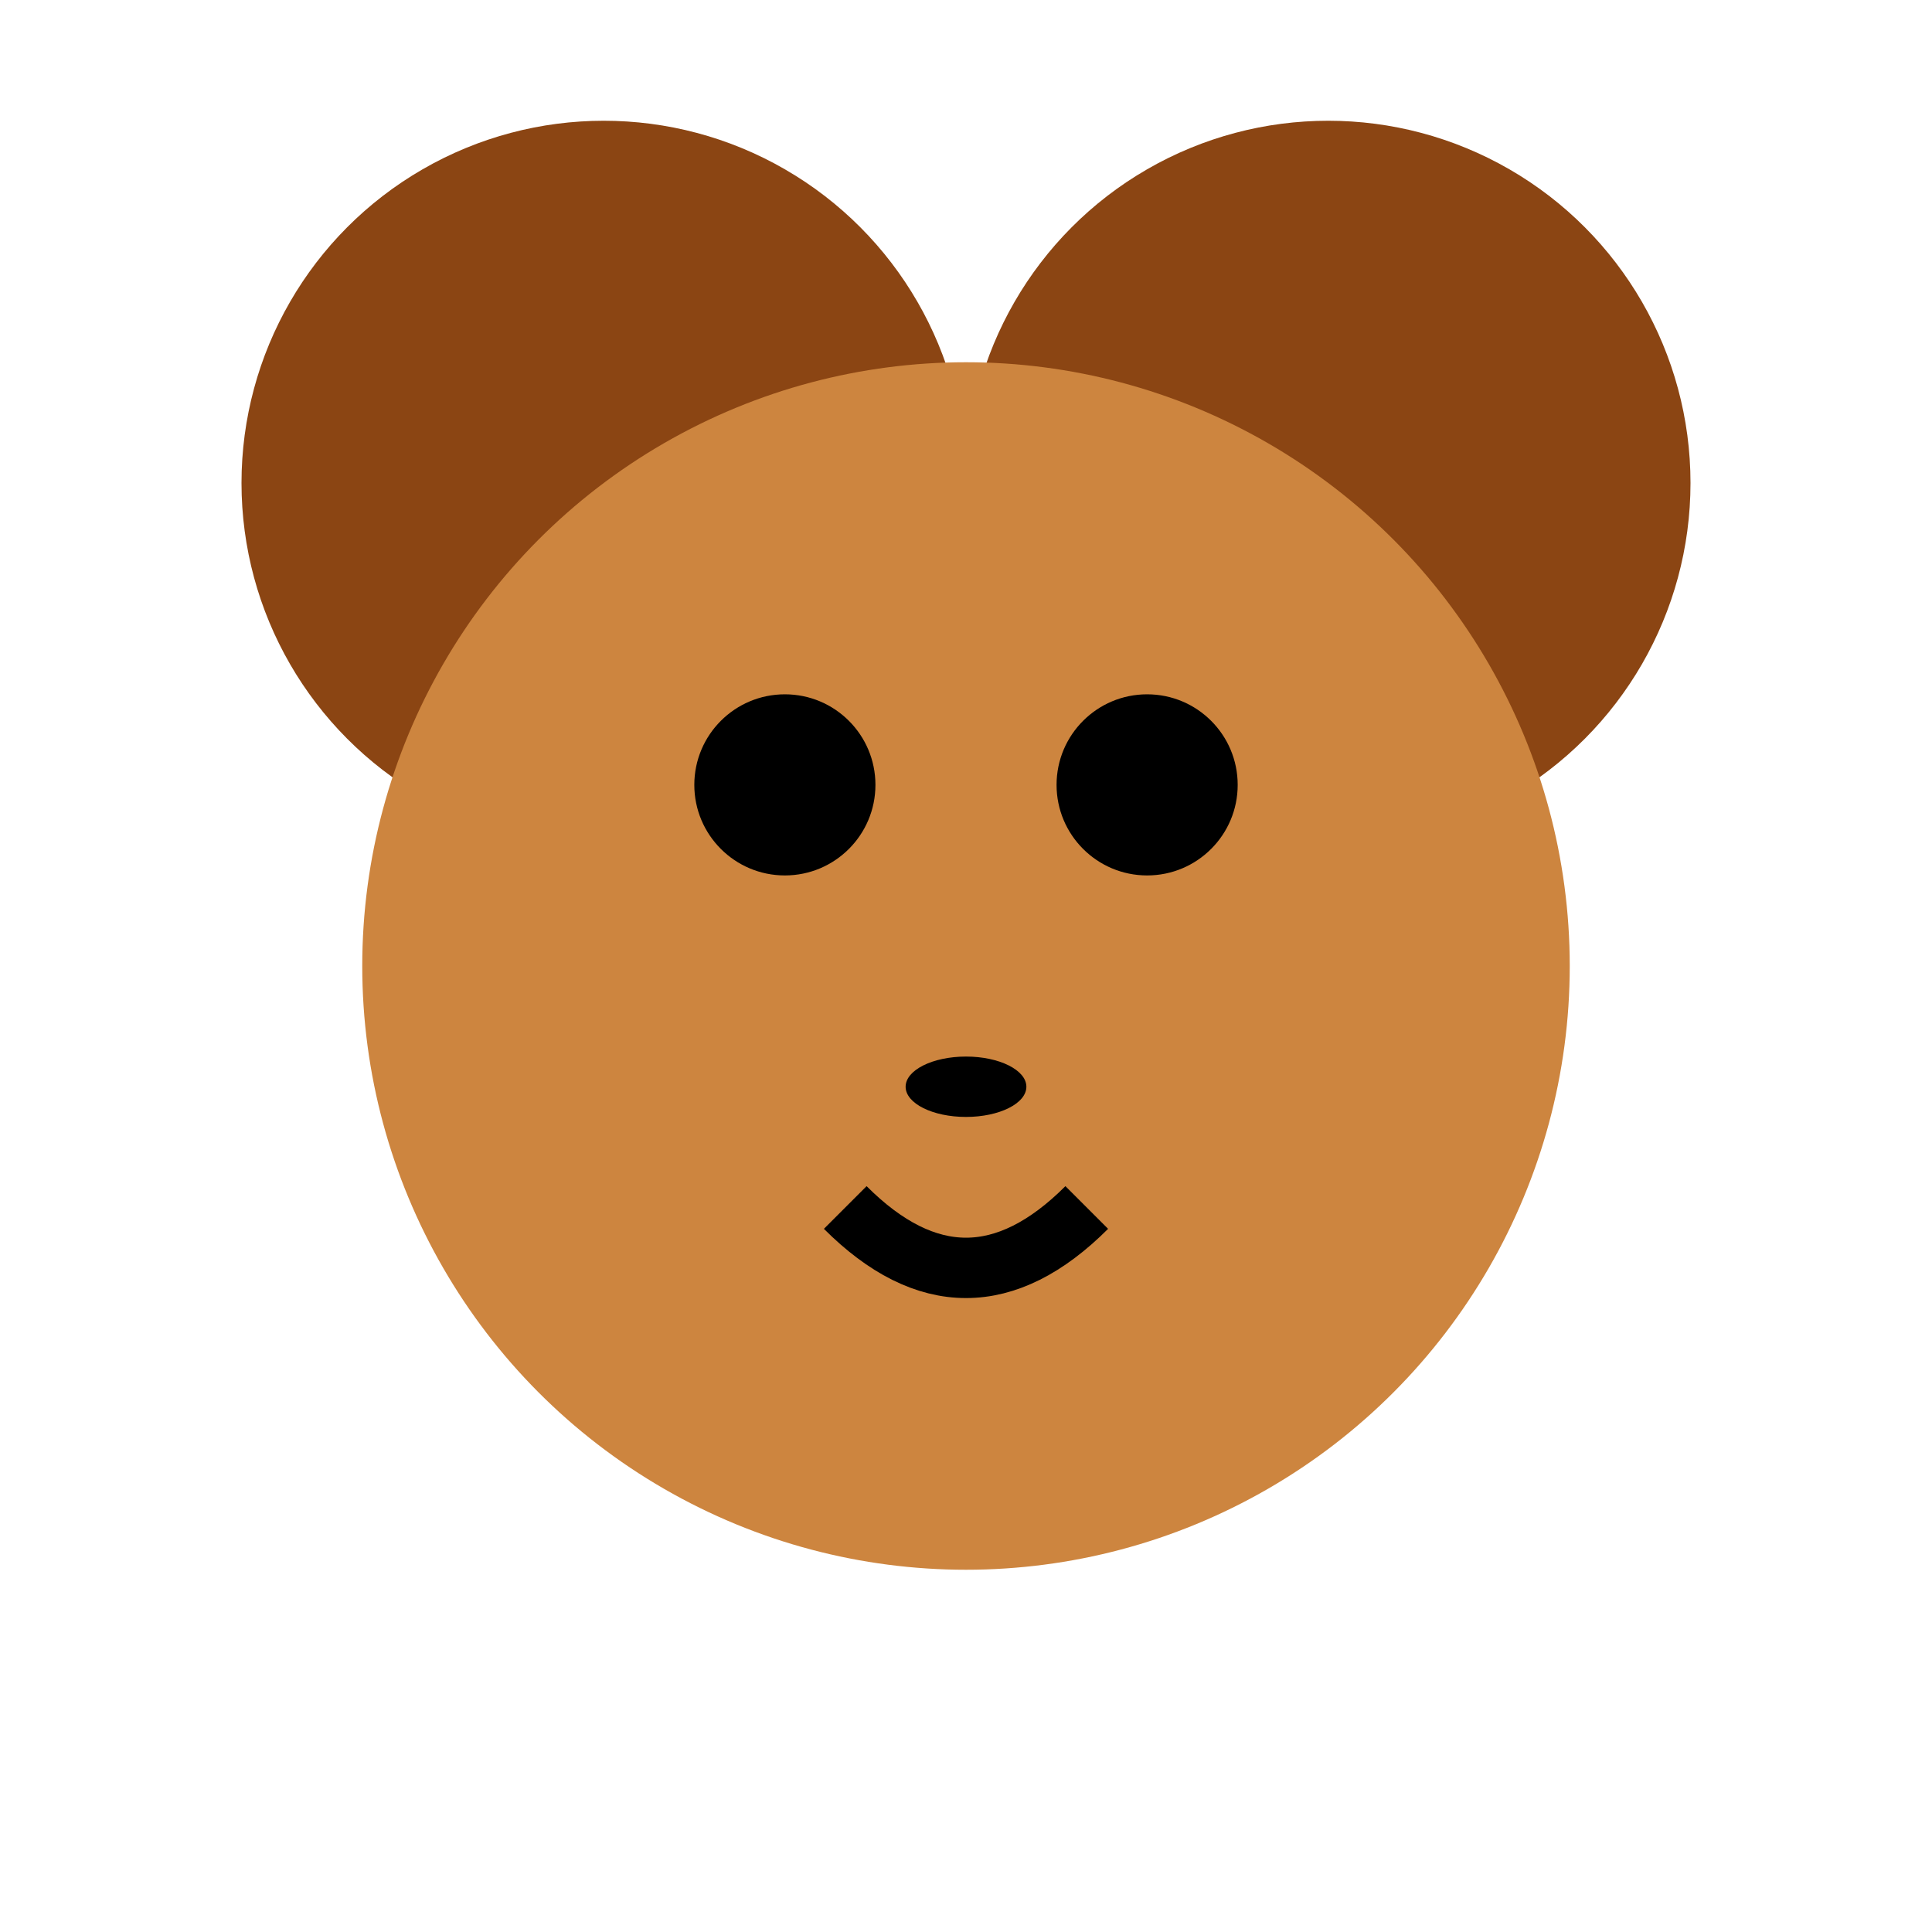 <svg width="32" height="32" viewBox="0 0 32 32" fill="none" xmlns="http://www.w3.org/2000/svg">
  <circle cx="10" cy="8" r="6" fill="#8B4513"/>
  <circle cx="22" cy="8" r="6" fill="#8B4513"/>
  <circle cx="16" cy="16" r="10" fill="#CD853F"/>
  <circle cx="13" cy="13" r="1.5" fill="#000"/>
  <circle cx="19" cy="13" r="1.5" fill="#000"/>
  <ellipse cx="16" cy="18" rx="1" ry="0.5" fill="#000"/>
  <path d="M14 20 Q16 22 18 20" stroke="#000" stroke-width="1" fill="none"/>
</svg>